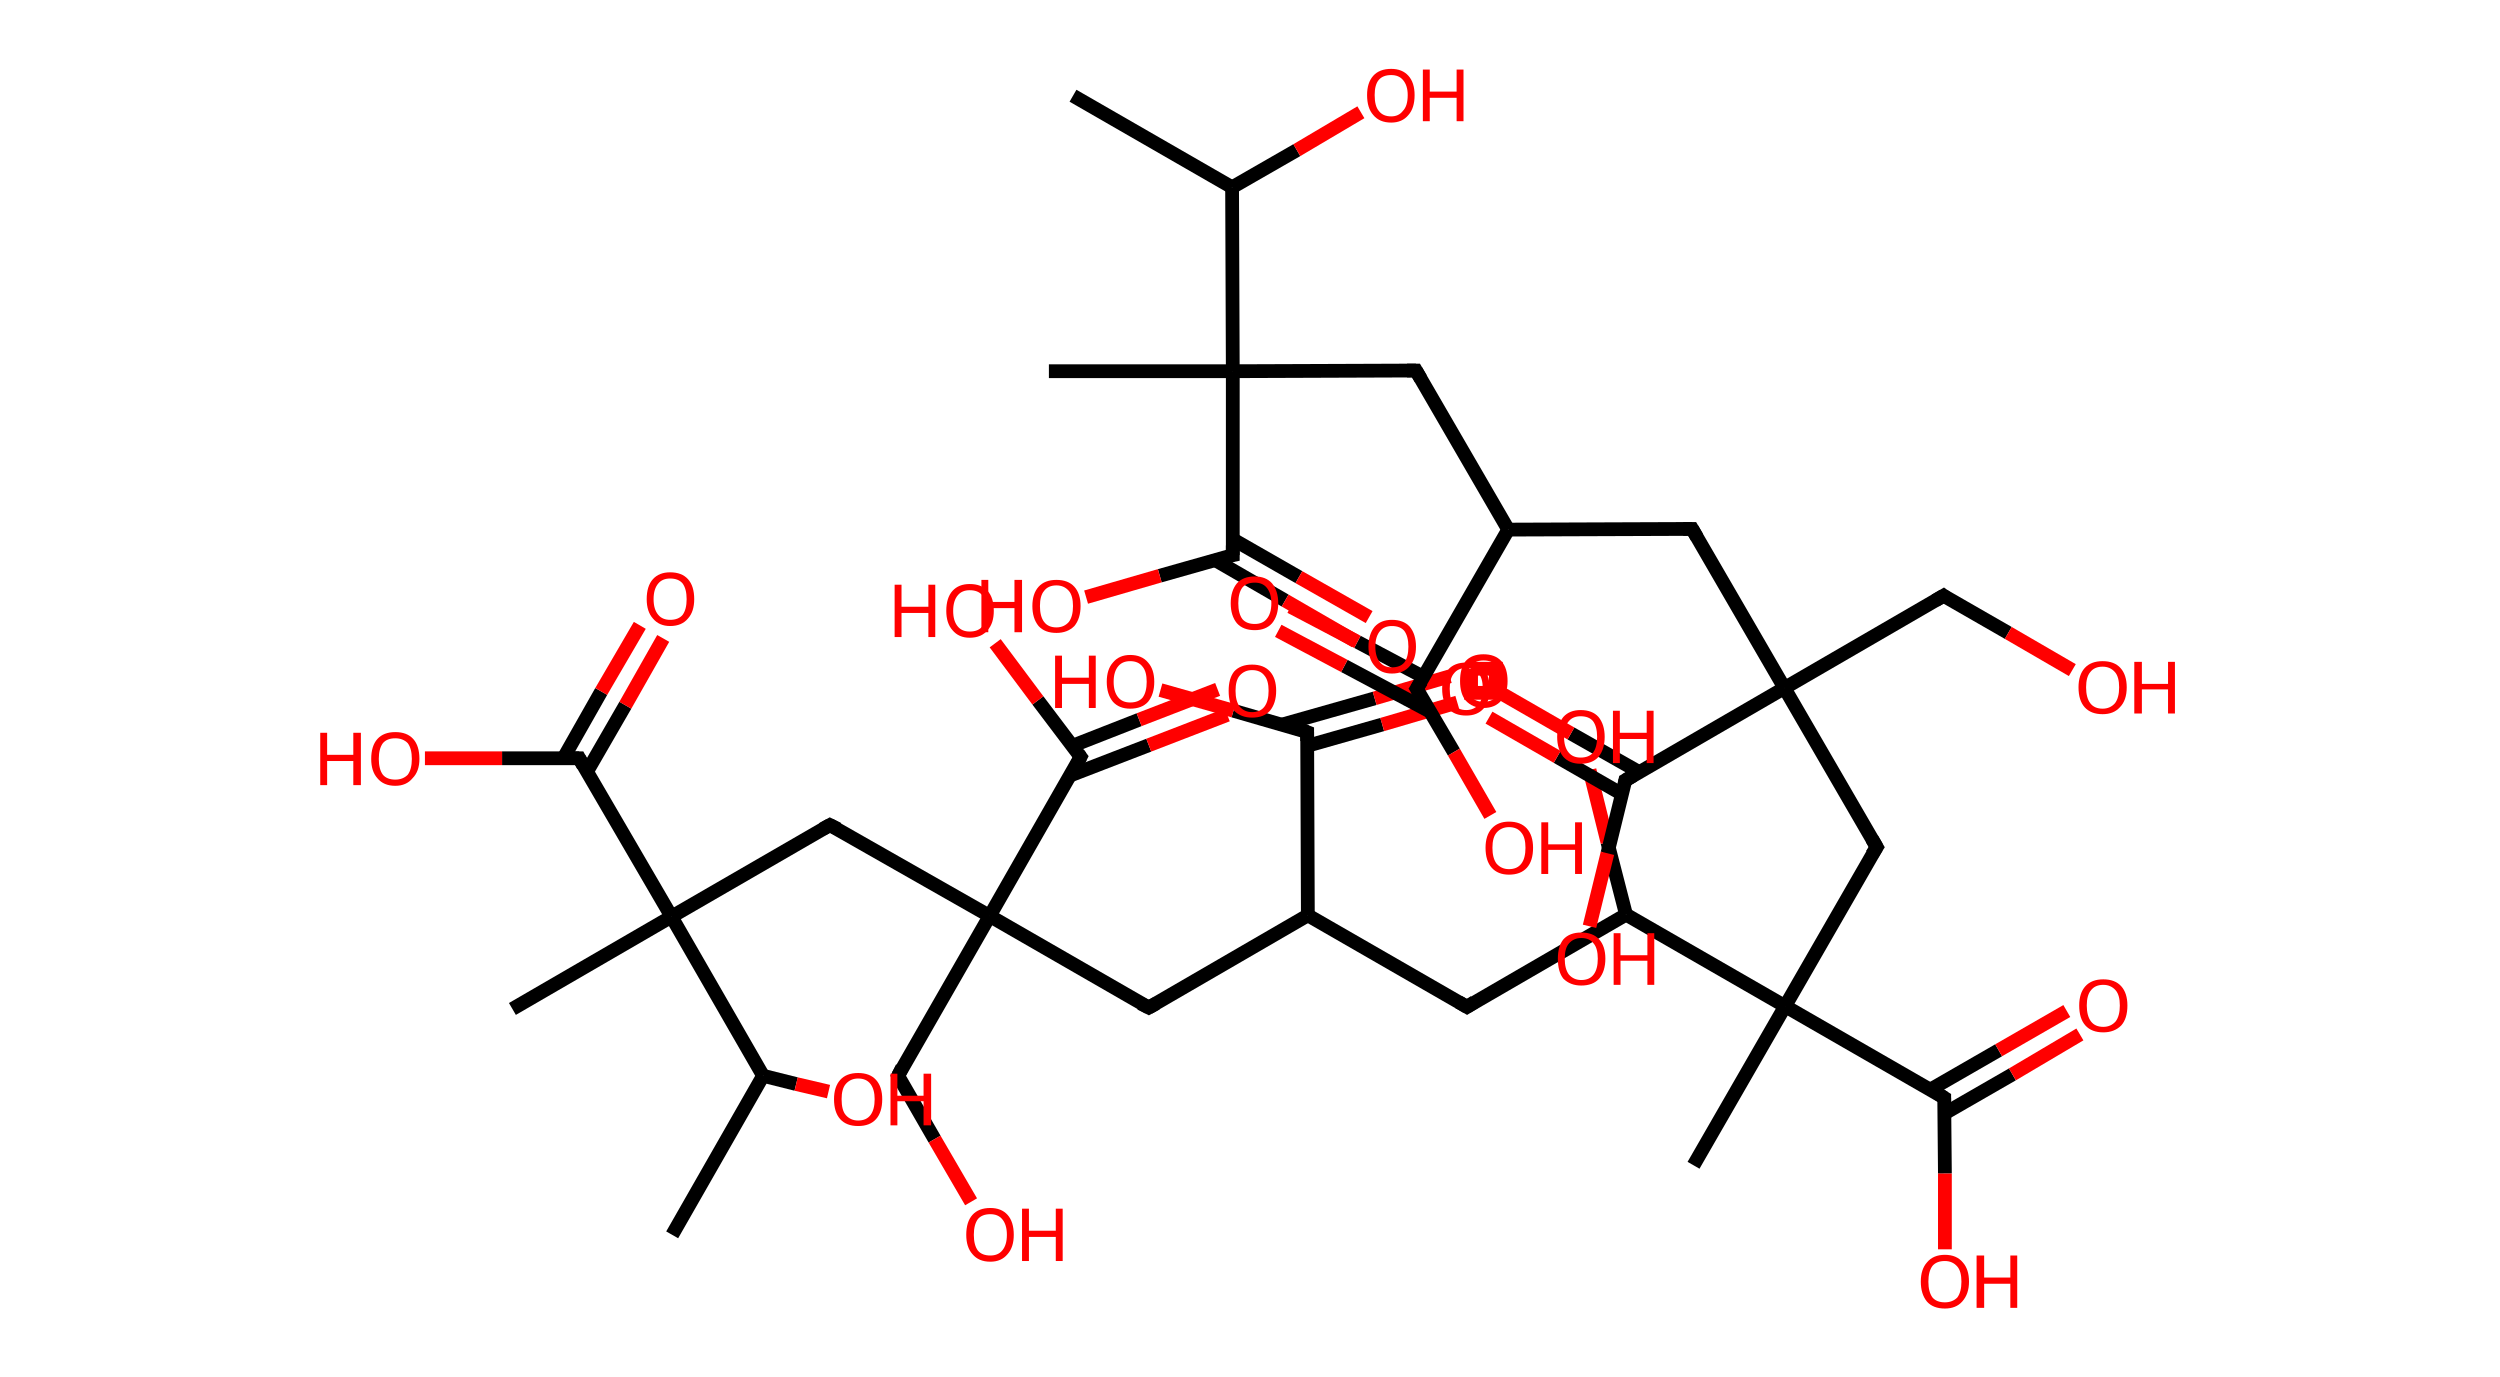<?xml version='1.0' encoding='ASCII' standalone='yes'?>
<svg xmlns="http://www.w3.org/2000/svg" xmlns:rdkit="http://www.rdkit.org/xml" xmlns:xlink="http://www.w3.org/1999/xlink" version="1.1" baseProfile="full" xml:space="preserve" width="363px" height="200px" viewBox="0 0 363 200">
<!-- END OF HEADER -->
<rect style="opacity:1.0;fill:#FFFFFF;stroke:none" width="363.0" height="200.0" x="0.0" y="0.0"> </rect>
<path class="bond-0 atom-0 atom-1" d="M 155.8,13.9 L 178.9,27.2" style="fill:none;fill-rule:evenodd;stroke:#000000;stroke-width:2.0px;stroke-linecap:butt;stroke-linejoin:miter;stroke-opacity:1"/>
<path class="bond-1 atom-1 atom-2" d="M 178.9,27.2 L 188.3,21.8" style="fill:none;fill-rule:evenodd;stroke:#000000;stroke-width:2.0px;stroke-linecap:butt;stroke-linejoin:miter;stroke-opacity:1"/>
<path class="bond-1 atom-1 atom-2" d="M 188.3,21.8 L 197.6,16.3" style="fill:none;fill-rule:evenodd;stroke:#FF0000;stroke-width:2.0px;stroke-linecap:butt;stroke-linejoin:miter;stroke-opacity:1"/>
<path class="bond-2 atom-1 atom-3" d="M 178.9,27.2 L 179.0,53.9" style="fill:none;fill-rule:evenodd;stroke:#000000;stroke-width:2.0px;stroke-linecap:butt;stroke-linejoin:miter;stroke-opacity:1"/>
<path class="bond-3 atom-3 atom-4" d="M 179.0,53.9 L 152.3,53.9" style="fill:none;fill-rule:evenodd;stroke:#000000;stroke-width:2.0px;stroke-linecap:butt;stroke-linejoin:miter;stroke-opacity:1"/>
<path class="bond-4 atom-3 atom-5" d="M 179.0,53.9 L 205.6,53.8" style="fill:none;fill-rule:evenodd;stroke:#000000;stroke-width:2.0px;stroke-linecap:butt;stroke-linejoin:miter;stroke-opacity:1"/>
<path class="bond-5 atom-5 atom-6" d="M 205.6,53.8 L 219.0,76.9" style="fill:none;fill-rule:evenodd;stroke:#000000;stroke-width:2.0px;stroke-linecap:butt;stroke-linejoin:miter;stroke-opacity:1"/>
<path class="bond-6 atom-6 atom-7" d="M 219.0,76.9 L 245.7,76.8" style="fill:none;fill-rule:evenodd;stroke:#000000;stroke-width:2.0px;stroke-linecap:butt;stroke-linejoin:miter;stroke-opacity:1"/>
<path class="bond-7 atom-7 atom-8" d="M 245.7,76.8 L 259.1,99.9" style="fill:none;fill-rule:evenodd;stroke:#000000;stroke-width:2.0px;stroke-linecap:butt;stroke-linejoin:miter;stroke-opacity:1"/>
<path class="bond-8 atom-8 atom-9" d="M 259.1,99.9 L 282.2,86.5" style="fill:none;fill-rule:evenodd;stroke:#000000;stroke-width:2.0px;stroke-linecap:butt;stroke-linejoin:miter;stroke-opacity:1"/>
<path class="bond-9 atom-9 atom-10" d="M 282.2,86.5 L 291.6,91.9" style="fill:none;fill-rule:evenodd;stroke:#000000;stroke-width:2.0px;stroke-linecap:butt;stroke-linejoin:miter;stroke-opacity:1"/>
<path class="bond-9 atom-9 atom-10" d="M 291.6,91.9 L 300.9,97.3" style="fill:none;fill-rule:evenodd;stroke:#FF0000;stroke-width:2.0px;stroke-linecap:butt;stroke-linejoin:miter;stroke-opacity:1"/>
<path class="bond-10 atom-8 atom-11" d="M 259.1,99.9 L 272.5,123.0" style="fill:none;fill-rule:evenodd;stroke:#000000;stroke-width:2.0px;stroke-linecap:butt;stroke-linejoin:miter;stroke-opacity:1"/>
<path class="bond-11 atom-11 atom-12" d="M 272.5,123.0 L 259.2,146.1" style="fill:none;fill-rule:evenodd;stroke:#000000;stroke-width:2.0px;stroke-linecap:butt;stroke-linejoin:miter;stroke-opacity:1"/>
<path class="bond-12 atom-12 atom-13" d="M 259.2,146.1 L 245.9,169.2" style="fill:none;fill-rule:evenodd;stroke:#000000;stroke-width:2.0px;stroke-linecap:butt;stroke-linejoin:miter;stroke-opacity:1"/>
<path class="bond-13 atom-12 atom-14" d="M 259.2,146.1 L 282.3,159.4" style="fill:none;fill-rule:evenodd;stroke:#000000;stroke-width:2.0px;stroke-linecap:butt;stroke-linejoin:miter;stroke-opacity:1"/>
<path class="bond-14 atom-14 atom-15" d="M 282.3,161.7 L 292.2,156.0" style="fill:none;fill-rule:evenodd;stroke:#000000;stroke-width:2.0px;stroke-linecap:butt;stroke-linejoin:miter;stroke-opacity:1"/>
<path class="bond-14 atom-14 atom-15" d="M 292.2,156.0 L 302.0,150.2" style="fill:none;fill-rule:evenodd;stroke:#FF0000;stroke-width:2.0px;stroke-linecap:butt;stroke-linejoin:miter;stroke-opacity:1"/>
<path class="bond-14 atom-14 atom-15" d="M 280.3,158.2 L 290.2,152.5" style="fill:none;fill-rule:evenodd;stroke:#000000;stroke-width:2.0px;stroke-linecap:butt;stroke-linejoin:miter;stroke-opacity:1"/>
<path class="bond-14 atom-14 atom-15" d="M 290.2,152.5 L 300.1,146.8" style="fill:none;fill-rule:evenodd;stroke:#FF0000;stroke-width:2.0px;stroke-linecap:butt;stroke-linejoin:miter;stroke-opacity:1"/>
<path class="bond-15 atom-14 atom-16" d="M 282.3,159.4 L 282.4,170.4" style="fill:none;fill-rule:evenodd;stroke:#000000;stroke-width:2.0px;stroke-linecap:butt;stroke-linejoin:miter;stroke-opacity:1"/>
<path class="bond-15 atom-14 atom-16" d="M 282.4,170.4 L 282.4,181.4" style="fill:none;fill-rule:evenodd;stroke:#FF0000;stroke-width:2.0px;stroke-linecap:butt;stroke-linejoin:miter;stroke-opacity:1"/>
<path class="bond-16 atom-12 atom-17" d="M 259.2,146.1 L 236.1,132.8" style="fill:none;fill-rule:evenodd;stroke:#000000;stroke-width:2.0px;stroke-linecap:butt;stroke-linejoin:miter;stroke-opacity:1"/>
<path class="bond-17 atom-17 atom-18" d="M 236.1,132.8 L 233.4,122.3" style="fill:none;fill-rule:evenodd;stroke:#000000;stroke-width:2.0px;stroke-linecap:butt;stroke-linejoin:miter;stroke-opacity:1"/>
<path class="bond-17 atom-17 atom-18" d="M 233.4,122.3 L 230.8,111.8" style="fill:none;fill-rule:evenodd;stroke:#FF0000;stroke-width:2.0px;stroke-linecap:butt;stroke-linejoin:miter;stroke-opacity:1"/>
<path class="bond-18 atom-17 atom-19" d="M 236.1,132.8 L 213.0,146.2" style="fill:none;fill-rule:evenodd;stroke:#000000;stroke-width:2.0px;stroke-linecap:butt;stroke-linejoin:miter;stroke-opacity:1"/>
<path class="bond-19 atom-19 atom-20" d="M 213.0,146.2 L 189.9,132.9" style="fill:none;fill-rule:evenodd;stroke:#000000;stroke-width:2.0px;stroke-linecap:butt;stroke-linejoin:miter;stroke-opacity:1"/>
<path class="bond-20 atom-20 atom-21" d="M 189.9,132.9 L 166.8,146.3" style="fill:none;fill-rule:evenodd;stroke:#000000;stroke-width:2.0px;stroke-linecap:butt;stroke-linejoin:miter;stroke-opacity:1"/>
<path class="bond-21 atom-21 atom-22" d="M 166.8,146.3 L 143.7,133.0" style="fill:none;fill-rule:evenodd;stroke:#000000;stroke-width:2.0px;stroke-linecap:butt;stroke-linejoin:miter;stroke-opacity:1"/>
<path class="bond-22 atom-22 atom-23" d="M 143.7,133.0 L 130.4,156.2" style="fill:none;fill-rule:evenodd;stroke:#000000;stroke-width:2.0px;stroke-linecap:butt;stroke-linejoin:miter;stroke-opacity:1"/>
<path class="bond-23 atom-23 atom-24" d="M 130.4,156.2 L 135.7,165.4" style="fill:none;fill-rule:evenodd;stroke:#000000;stroke-width:2.0px;stroke-linecap:butt;stroke-linejoin:miter;stroke-opacity:1"/>
<path class="bond-23 atom-23 atom-24" d="M 135.7,165.4 L 141.0,174.5" style="fill:none;fill-rule:evenodd;stroke:#FF0000;stroke-width:2.0px;stroke-linecap:butt;stroke-linejoin:miter;stroke-opacity:1"/>
<path class="bond-24 atom-22 atom-25" d="M 143.7,133.0 L 120.5,119.8" style="fill:none;fill-rule:evenodd;stroke:#000000;stroke-width:2.0px;stroke-linecap:butt;stroke-linejoin:miter;stroke-opacity:1"/>
<path class="bond-25 atom-25 atom-26" d="M 120.5,119.8 L 97.5,133.1" style="fill:none;fill-rule:evenodd;stroke:#000000;stroke-width:2.0px;stroke-linecap:butt;stroke-linejoin:miter;stroke-opacity:1"/>
<path class="bond-26 atom-26 atom-27" d="M 97.5,133.1 L 74.4,146.5" style="fill:none;fill-rule:evenodd;stroke:#000000;stroke-width:2.0px;stroke-linecap:butt;stroke-linejoin:miter;stroke-opacity:1"/>
<path class="bond-27 atom-26 atom-28" d="M 97.5,133.1 L 84.1,110.1" style="fill:none;fill-rule:evenodd;stroke:#000000;stroke-width:2.0px;stroke-linecap:butt;stroke-linejoin:miter;stroke-opacity:1"/>
<path class="bond-28 atom-28 atom-29" d="M 85.2,112.1 L 90.8,102.4" style="fill:none;fill-rule:evenodd;stroke:#000000;stroke-width:2.0px;stroke-linecap:butt;stroke-linejoin:miter;stroke-opacity:1"/>
<path class="bond-28 atom-28 atom-29" d="M 90.8,102.4 L 96.3,92.7" style="fill:none;fill-rule:evenodd;stroke:#FF0000;stroke-width:2.0px;stroke-linecap:butt;stroke-linejoin:miter;stroke-opacity:1"/>
<path class="bond-28 atom-28 atom-29" d="M 81.8,110.1 L 87.3,100.4" style="fill:none;fill-rule:evenodd;stroke:#000000;stroke-width:2.0px;stroke-linecap:butt;stroke-linejoin:miter;stroke-opacity:1"/>
<path class="bond-28 atom-28 atom-29" d="M 87.3,100.4 L 92.9,90.8" style="fill:none;fill-rule:evenodd;stroke:#FF0000;stroke-width:2.0px;stroke-linecap:butt;stroke-linejoin:miter;stroke-opacity:1"/>
<path class="bond-29 atom-28 atom-30" d="M 84.1,110.1 L 72.9,110.1" style="fill:none;fill-rule:evenodd;stroke:#000000;stroke-width:2.0px;stroke-linecap:butt;stroke-linejoin:miter;stroke-opacity:1"/>
<path class="bond-29 atom-28 atom-30" d="M 72.9,110.1 L 61.7,110.1" style="fill:none;fill-rule:evenodd;stroke:#FF0000;stroke-width:2.0px;stroke-linecap:butt;stroke-linejoin:miter;stroke-opacity:1"/>
<path class="bond-30 atom-26 atom-31" d="M 97.5,133.1 L 110.8,156.2" style="fill:none;fill-rule:evenodd;stroke:#000000;stroke-width:2.0px;stroke-linecap:butt;stroke-linejoin:miter;stroke-opacity:1"/>
<path class="bond-31 atom-31 atom-32" d="M 110.8,156.2 L 97.6,179.3" style="fill:none;fill-rule:evenodd;stroke:#000000;stroke-width:2.0px;stroke-linecap:butt;stroke-linejoin:miter;stroke-opacity:1"/>
<path class="bond-32 atom-31 atom-33" d="M 110.8,156.2 L 115.6,157.4" style="fill:none;fill-rule:evenodd;stroke:#000000;stroke-width:2.0px;stroke-linecap:butt;stroke-linejoin:miter;stroke-opacity:1"/>
<path class="bond-32 atom-31 atom-33" d="M 115.6,157.4 L 120.3,158.5" style="fill:none;fill-rule:evenodd;stroke:#FF0000;stroke-width:2.0px;stroke-linecap:butt;stroke-linejoin:miter;stroke-opacity:1"/>
<path class="bond-33 atom-22 atom-34" d="M 143.7,133.0 L 156.9,109.9" style="fill:none;fill-rule:evenodd;stroke:#000000;stroke-width:2.0px;stroke-linecap:butt;stroke-linejoin:miter;stroke-opacity:1"/>
<path class="bond-34 atom-34 atom-35" d="M 155.4,112.6 L 166.8,108.2" style="fill:none;fill-rule:evenodd;stroke:#000000;stroke-width:2.0px;stroke-linecap:butt;stroke-linejoin:miter;stroke-opacity:1"/>
<path class="bond-34 atom-34 atom-35" d="M 166.8,108.2 L 178.2,103.8" style="fill:none;fill-rule:evenodd;stroke:#FF0000;stroke-width:2.0px;stroke-linecap:butt;stroke-linejoin:miter;stroke-opacity:1"/>
<path class="bond-34 atom-34 atom-35" d="M 155.7,108.3 L 165.4,104.5" style="fill:none;fill-rule:evenodd;stroke:#000000;stroke-width:2.0px;stroke-linecap:butt;stroke-linejoin:miter;stroke-opacity:1"/>
<path class="bond-34 atom-34 atom-35" d="M 165.4,104.5 L 176.8,100.1" style="fill:none;fill-rule:evenodd;stroke:#FF0000;stroke-width:2.0px;stroke-linecap:butt;stroke-linejoin:miter;stroke-opacity:1"/>
<path class="bond-35 atom-34 atom-36" d="M 156.9,109.9 L 150.7,101.7" style="fill:none;fill-rule:evenodd;stroke:#000000;stroke-width:2.0px;stroke-linecap:butt;stroke-linejoin:miter;stroke-opacity:1"/>
<path class="bond-35 atom-34 atom-36" d="M 150.7,101.7 L 144.5,93.4" style="fill:none;fill-rule:evenodd;stroke:#FF0000;stroke-width:2.0px;stroke-linecap:butt;stroke-linejoin:miter;stroke-opacity:1"/>
<path class="bond-36 atom-20 atom-37" d="M 189.9,132.9 L 189.8,106.3" style="fill:none;fill-rule:evenodd;stroke:#000000;stroke-width:2.0px;stroke-linecap:butt;stroke-linejoin:miter;stroke-opacity:1"/>
<path class="bond-37 atom-37 atom-38" d="M 189.8,108.3 L 200.7,105.2" style="fill:none;fill-rule:evenodd;stroke:#000000;stroke-width:2.0px;stroke-linecap:butt;stroke-linejoin:miter;stroke-opacity:1"/>
<path class="bond-37 atom-37 atom-38" d="M 200.7,105.2 L 211.6,102.0" style="fill:none;fill-rule:evenodd;stroke:#FF0000;stroke-width:2.0px;stroke-linecap:butt;stroke-linejoin:miter;stroke-opacity:1"/>
<path class="bond-37 atom-37 atom-38" d="M 186.2,105.2 L 199.6,101.4" style="fill:none;fill-rule:evenodd;stroke:#000000;stroke-width:2.0px;stroke-linecap:butt;stroke-linejoin:miter;stroke-opacity:1"/>
<path class="bond-37 atom-37 atom-38" d="M 199.6,101.4 L 210.5,98.2" style="fill:none;fill-rule:evenodd;stroke:#FF0000;stroke-width:2.0px;stroke-linecap:butt;stroke-linejoin:miter;stroke-opacity:1"/>
<path class="bond-38 atom-37 atom-39" d="M 189.8,106.3 L 179.1,103.2" style="fill:none;fill-rule:evenodd;stroke:#000000;stroke-width:2.0px;stroke-linecap:butt;stroke-linejoin:miter;stroke-opacity:1"/>
<path class="bond-38 atom-37 atom-39" d="M 179.1,103.2 L 168.5,100.2" style="fill:none;fill-rule:evenodd;stroke:#FF0000;stroke-width:2.0px;stroke-linecap:butt;stroke-linejoin:miter;stroke-opacity:1"/>
<path class="bond-39 atom-8 atom-40" d="M 259.1,99.9 L 236.0,113.3" style="fill:none;fill-rule:evenodd;stroke:#000000;stroke-width:2.0px;stroke-linecap:butt;stroke-linejoin:miter;stroke-opacity:1"/>
<path class="bond-40 atom-40 atom-41" d="M 238.0,112.1 L 228.1,106.5" style="fill:none;fill-rule:evenodd;stroke:#000000;stroke-width:2.0px;stroke-linecap:butt;stroke-linejoin:miter;stroke-opacity:1"/>
<path class="bond-40 atom-40 atom-41" d="M 228.1,106.5 L 218.2,100.8" style="fill:none;fill-rule:evenodd;stroke:#FF0000;stroke-width:2.0px;stroke-linecap:butt;stroke-linejoin:miter;stroke-opacity:1"/>
<path class="bond-40 atom-40 atom-41" d="M 235.5,115.3 L 226.1,109.9" style="fill:none;fill-rule:evenodd;stroke:#000000;stroke-width:2.0px;stroke-linecap:butt;stroke-linejoin:miter;stroke-opacity:1"/>
<path class="bond-40 atom-40 atom-41" d="M 226.1,109.9 L 216.2,104.2" style="fill:none;fill-rule:evenodd;stroke:#FF0000;stroke-width:2.0px;stroke-linecap:butt;stroke-linejoin:miter;stroke-opacity:1"/>
<path class="bond-41 atom-40 atom-42" d="M 236.0,113.3 L 233.4,123.9" style="fill:none;fill-rule:evenodd;stroke:#000000;stroke-width:2.0px;stroke-linecap:butt;stroke-linejoin:miter;stroke-opacity:1"/>
<path class="bond-41 atom-40 atom-42" d="M 233.4,123.9 L 230.8,134.5" style="fill:none;fill-rule:evenodd;stroke:#FF0000;stroke-width:2.0px;stroke-linecap:butt;stroke-linejoin:miter;stroke-opacity:1"/>
<path class="bond-42 atom-6 atom-43" d="M 219.0,76.9 L 205.7,100.0" style="fill:none;fill-rule:evenodd;stroke:#000000;stroke-width:2.0px;stroke-linecap:butt;stroke-linejoin:miter;stroke-opacity:1"/>
<path class="bond-43 atom-43 atom-44" d="M 206.7,98.3 L 197.1,93.2" style="fill:none;fill-rule:evenodd;stroke:#000000;stroke-width:2.0px;stroke-linecap:butt;stroke-linejoin:miter;stroke-opacity:1"/>
<path class="bond-43 atom-43 atom-44" d="M 197.1,93.2 L 187.4,88.1" style="fill:none;fill-rule:evenodd;stroke:#FF0000;stroke-width:2.0px;stroke-linecap:butt;stroke-linejoin:miter;stroke-opacity:1"/>
<path class="bond-43 atom-43 atom-44" d="M 207.6,103.3 L 195.2,96.7" style="fill:none;fill-rule:evenodd;stroke:#000000;stroke-width:2.0px;stroke-linecap:butt;stroke-linejoin:miter;stroke-opacity:1"/>
<path class="bond-43 atom-43 atom-44" d="M 195.2,96.7 L 185.6,91.6" style="fill:none;fill-rule:evenodd;stroke:#FF0000;stroke-width:2.0px;stroke-linecap:butt;stroke-linejoin:miter;stroke-opacity:1"/>
<path class="bond-44 atom-43 atom-45" d="M 205.7,100.0 L 211.1,109.2" style="fill:none;fill-rule:evenodd;stroke:#000000;stroke-width:2.0px;stroke-linecap:butt;stroke-linejoin:miter;stroke-opacity:1"/>
<path class="bond-44 atom-43 atom-45" d="M 211.1,109.2 L 216.4,118.4" style="fill:none;fill-rule:evenodd;stroke:#FF0000;stroke-width:2.0px;stroke-linecap:butt;stroke-linejoin:miter;stroke-opacity:1"/>
<path class="bond-45 atom-3 atom-46" d="M 179.0,53.9 L 179.0,80.6" style="fill:none;fill-rule:evenodd;stroke:#000000;stroke-width:2.0px;stroke-linecap:butt;stroke-linejoin:miter;stroke-opacity:1"/>
<path class="bond-46 atom-46 atom-47" d="M 176.4,81.3 L 186.6,87.2" style="fill:none;fill-rule:evenodd;stroke:#000000;stroke-width:2.0px;stroke-linecap:butt;stroke-linejoin:miter;stroke-opacity:1"/>
<path class="bond-46 atom-46 atom-47" d="M 186.6,87.2 L 196.8,93.1" style="fill:none;fill-rule:evenodd;stroke:#FF0000;stroke-width:2.0px;stroke-linecap:butt;stroke-linejoin:miter;stroke-opacity:1"/>
<path class="bond-46 atom-46 atom-47" d="M 179.0,78.3 L 188.6,83.8" style="fill:none;fill-rule:evenodd;stroke:#000000;stroke-width:2.0px;stroke-linecap:butt;stroke-linejoin:miter;stroke-opacity:1"/>
<path class="bond-46 atom-46 atom-47" d="M 188.6,83.8 L 198.8,89.6" style="fill:none;fill-rule:evenodd;stroke:#FF0000;stroke-width:2.0px;stroke-linecap:butt;stroke-linejoin:miter;stroke-opacity:1"/>
<path class="bond-47 atom-46 atom-48" d="M 179.0,80.6 L 168.4,83.6" style="fill:none;fill-rule:evenodd;stroke:#000000;stroke-width:2.0px;stroke-linecap:butt;stroke-linejoin:miter;stroke-opacity:1"/>
<path class="bond-47 atom-46 atom-48" d="M 168.4,83.6 L 157.7,86.7" style="fill:none;fill-rule:evenodd;stroke:#FF0000;stroke-width:2.0px;stroke-linecap:butt;stroke-linejoin:miter;stroke-opacity:1"/>
<path d="M 204.3,53.8 L 205.6,53.8 L 206.3,55.0" style="fill:none;stroke:#000000;stroke-width:2.0px;stroke-linecap:butt;stroke-linejoin:miter;stroke-opacity:1;"/>
<path d="M 244.4,76.8 L 245.7,76.8 L 246.4,78.0" style="fill:none;stroke:#000000;stroke-width:2.0px;stroke-linecap:butt;stroke-linejoin:miter;stroke-opacity:1;"/>
<path d="M 281.0,87.2 L 282.2,86.5 L 282.6,86.8" style="fill:none;stroke:#000000;stroke-width:2.0px;stroke-linecap:butt;stroke-linejoin:miter;stroke-opacity:1;"/>
<path d="M 271.8,121.8 L 272.5,123.0 L 271.8,124.1" style="fill:none;stroke:#000000;stroke-width:2.0px;stroke-linecap:butt;stroke-linejoin:miter;stroke-opacity:1;"/>
<path d="M 281.2,158.7 L 282.3,159.4 L 282.3,159.9" style="fill:none;stroke:#000000;stroke-width:2.0px;stroke-linecap:butt;stroke-linejoin:miter;stroke-opacity:1;"/>
<path d="M 214.1,145.5 L 213.0,146.2 L 211.8,145.5" style="fill:none;stroke:#000000;stroke-width:2.0px;stroke-linecap:butt;stroke-linejoin:miter;stroke-opacity:1;"/>
<path d="M 167.9,145.7 L 166.8,146.3 L 165.6,145.7" style="fill:none;stroke:#000000;stroke-width:2.0px;stroke-linecap:butt;stroke-linejoin:miter;stroke-opacity:1;"/>
<path d="M 131.0,155.0 L 130.4,156.2 L 130.6,156.6" style="fill:none;stroke:#000000;stroke-width:2.0px;stroke-linecap:butt;stroke-linejoin:miter;stroke-opacity:1;"/>
<path d="M 121.7,120.4 L 120.5,119.8 L 119.4,120.4" style="fill:none;stroke:#000000;stroke-width:2.0px;stroke-linecap:butt;stroke-linejoin:miter;stroke-opacity:1;"/>
<path d="M 84.7,111.2 L 84.1,110.1 L 83.5,110.1" style="fill:none;stroke:#000000;stroke-width:2.0px;stroke-linecap:butt;stroke-linejoin:miter;stroke-opacity:1;"/>
<path d="M 156.3,111.1 L 156.9,109.9 L 156.6,109.5" style="fill:none;stroke:#000000;stroke-width:2.0px;stroke-linecap:butt;stroke-linejoin:miter;stroke-opacity:1;"/>
<path d="M 189.8,107.6 L 189.8,106.3 L 189.3,106.1" style="fill:none;stroke:#000000;stroke-width:2.0px;stroke-linecap:butt;stroke-linejoin:miter;stroke-opacity:1;"/>
<path d="M 237.2,112.6 L 236.0,113.3 L 235.9,113.8" style="fill:none;stroke:#000000;stroke-width:2.0px;stroke-linecap:butt;stroke-linejoin:miter;stroke-opacity:1;"/>
<path d="M 206.4,98.9 L 205.7,100.0 L 206.0,100.5" style="fill:none;stroke:#000000;stroke-width:2.0px;stroke-linecap:butt;stroke-linejoin:miter;stroke-opacity:1;"/>
<path d="M 179.0,79.2 L 179.0,80.6 L 178.5,80.7" style="fill:none;stroke:#000000;stroke-width:2.0px;stroke-linecap:butt;stroke-linejoin:miter;stroke-opacity:1;"/>
<path class="atom-2" d="M 198.5 13.8 Q 198.5 12.0, 199.4 11.0 Q 200.3 10.0, 202.0 10.0 Q 203.6 10.0, 204.5 11.0 Q 205.4 12.0, 205.4 13.8 Q 205.4 15.7, 204.5 16.7 Q 203.6 17.8, 202.0 17.8 Q 200.3 17.8, 199.4 16.7 Q 198.5 15.7, 198.5 13.8 M 202.0 16.9 Q 203.1 16.9, 203.7 16.1 Q 204.4 15.4, 204.4 13.8 Q 204.4 12.4, 203.7 11.6 Q 203.1 10.9, 202.0 10.9 Q 200.8 10.9, 200.2 11.6 Q 199.6 12.3, 199.6 13.8 Q 199.6 15.4, 200.2 16.1 Q 200.8 16.9, 202.0 16.9 " fill="#FF0000"/>
<path class="atom-2" d="M 206.6 10.1 L 207.6 10.1 L 207.6 13.3 L 211.5 13.3 L 211.5 10.1 L 212.5 10.1 L 212.5 17.6 L 211.5 17.6 L 211.5 14.2 L 207.6 14.2 L 207.6 17.6 L 206.6 17.6 L 206.6 10.1 " fill="#FF0000"/>
<path class="atom-10" d="M 301.8 99.8 Q 301.8 98.0, 302.7 97.0 Q 303.6 96.0, 305.3 96.0 Q 307.0 96.0, 307.9 97.0 Q 308.8 98.0, 308.8 99.8 Q 308.8 101.7, 307.8 102.7 Q 306.9 103.7, 305.3 103.7 Q 303.6 103.7, 302.7 102.7 Q 301.8 101.7, 301.8 99.8 M 305.3 102.9 Q 306.4 102.9, 307.1 102.1 Q 307.7 101.3, 307.7 99.8 Q 307.7 98.3, 307.1 97.6 Q 306.4 96.8, 305.3 96.8 Q 304.1 96.8, 303.5 97.6 Q 302.9 98.3, 302.9 99.8 Q 302.9 101.3, 303.5 102.1 Q 304.1 102.9, 305.3 102.9 " fill="#FF0000"/>
<path class="atom-10" d="M 309.9 96.1 L 311.0 96.1 L 311.0 99.3 L 314.8 99.3 L 314.8 96.1 L 315.8 96.1 L 315.8 103.6 L 314.8 103.6 L 314.8 100.1 L 311.0 100.1 L 311.0 103.6 L 309.9 103.6 L 309.9 96.1 " fill="#FF0000"/>
<path class="atom-15" d="M 301.9 146.0 Q 301.9 144.2, 302.8 143.2 Q 303.7 142.2, 305.4 142.2 Q 307.1 142.2, 308.0 143.2 Q 308.9 144.2, 308.9 146.0 Q 308.9 147.9, 308.0 148.9 Q 307.0 149.9, 305.4 149.9 Q 303.7 149.9, 302.8 148.9 Q 301.9 147.9, 301.9 146.0 M 305.4 149.1 Q 306.5 149.1, 307.2 148.3 Q 307.8 147.5, 307.8 146.0 Q 307.8 144.5, 307.2 143.8 Q 306.5 143.0, 305.4 143.0 Q 304.2 143.0, 303.6 143.8 Q 303.0 144.5, 303.0 146.0 Q 303.0 147.5, 303.6 148.3 Q 304.2 149.1, 305.4 149.1 " fill="#FF0000"/>
<path class="atom-16" d="M 278.9 186.1 Q 278.9 184.3, 279.8 183.3 Q 280.7 182.2, 282.4 182.2 Q 284.1 182.2, 285.0 183.3 Q 285.9 184.3, 285.9 186.1 Q 285.9 187.9, 284.9 189.0 Q 284.0 190.0, 282.4 190.0 Q 280.7 190.0, 279.8 189.0 Q 278.9 187.9, 278.9 186.1 M 282.4 189.1 Q 283.5 189.1, 284.2 188.4 Q 284.8 187.6, 284.8 186.1 Q 284.8 184.6, 284.2 183.9 Q 283.5 183.1, 282.4 183.1 Q 281.2 183.1, 280.6 183.8 Q 280.0 184.6, 280.0 186.1 Q 280.0 187.6, 280.6 188.4 Q 281.2 189.1, 282.4 189.1 " fill="#FF0000"/>
<path class="atom-16" d="M 287.0 182.3 L 288.1 182.3 L 288.1 185.5 L 291.9 185.5 L 291.9 182.3 L 292.9 182.3 L 292.9 189.9 L 291.9 189.9 L 291.9 186.4 L 288.1 186.4 L 288.1 189.9 L 287.0 189.9 L 287.0 182.3 " fill="#FF0000"/>
<path class="atom-18" d="M 226.1 107.0 Q 226.1 105.2, 227.0 104.1 Q 227.9 103.1, 229.5 103.1 Q 231.2 103.1, 232.1 104.1 Q 233.0 105.2, 233.0 107.0 Q 233.0 108.8, 232.1 109.9 Q 231.2 110.9, 229.5 110.9 Q 227.9 110.9, 227.0 109.9 Q 226.1 108.8, 226.1 107.0 M 229.5 110.0 Q 230.7 110.0, 231.3 109.3 Q 231.9 108.5, 231.9 107.0 Q 231.9 105.5, 231.3 104.7 Q 230.7 104.0, 229.5 104.0 Q 228.4 104.0, 227.8 104.7 Q 227.1 105.5, 227.1 107.0 Q 227.1 108.5, 227.8 109.3 Q 228.4 110.0, 229.5 110.0 " fill="#FF0000"/>
<path class="atom-18" d="M 234.2 103.2 L 235.2 103.2 L 235.2 106.4 L 239.1 106.4 L 239.1 103.2 L 240.1 103.2 L 240.1 110.8 L 239.1 110.8 L 239.1 107.3 L 235.2 107.3 L 235.2 110.8 L 234.2 110.8 L 234.2 103.2 " fill="#FF0000"/>
<path class="atom-24" d="M 140.3 179.3 Q 140.3 177.4, 141.2 176.4 Q 142.1 175.4, 143.8 175.4 Q 145.4 175.4, 146.3 176.4 Q 147.2 177.4, 147.2 179.3 Q 147.2 181.1, 146.3 182.1 Q 145.4 183.2, 143.8 183.2 Q 142.1 183.2, 141.2 182.1 Q 140.3 181.1, 140.3 179.3 M 143.8 182.3 Q 144.9 182.3, 145.5 181.6 Q 146.2 180.8, 146.2 179.3 Q 146.2 177.8, 145.5 177.0 Q 144.9 176.3, 143.8 176.3 Q 142.6 176.3, 142.0 177.0 Q 141.4 177.8, 141.4 179.3 Q 141.4 180.8, 142.0 181.6 Q 142.6 182.3, 143.8 182.3 " fill="#FF0000"/>
<path class="atom-24" d="M 148.4 175.5 L 149.4 175.5 L 149.4 178.7 L 153.3 178.7 L 153.3 175.5 L 154.3 175.5 L 154.3 183.1 L 153.3 183.1 L 153.3 179.6 L 149.4 179.6 L 149.4 183.1 L 148.4 183.1 L 148.4 175.5 " fill="#FF0000"/>
<path class="atom-29" d="M 93.9 87.0 Q 93.9 85.1, 94.8 84.1 Q 95.7 83.1, 97.3 83.1 Q 99.0 83.1, 99.9 84.1 Q 100.8 85.1, 100.8 87.0 Q 100.8 88.8, 99.9 89.8 Q 99.0 90.9, 97.3 90.9 Q 95.7 90.9, 94.8 89.8 Q 93.9 88.8, 93.9 87.0 M 97.3 90.0 Q 98.5 90.0, 99.1 89.3 Q 99.7 88.5, 99.7 87.0 Q 99.7 85.5, 99.1 84.7 Q 98.5 84.0, 97.3 84.0 Q 96.2 84.0, 95.6 84.7 Q 94.9 85.5, 94.9 87.0 Q 94.9 88.5, 95.6 89.3 Q 96.2 90.0, 97.3 90.0 " fill="#FF0000"/>
<path class="atom-30" d="M 46.5 106.4 L 47.5 106.4 L 47.5 109.6 L 51.3 109.6 L 51.3 106.4 L 52.4 106.4 L 52.4 114.0 L 51.3 114.0 L 51.3 110.5 L 47.5 110.5 L 47.5 114.0 L 46.5 114.0 L 46.5 106.4 " fill="#FF0000"/>
<path class="atom-30" d="M 53.9 110.2 Q 53.9 108.3, 54.8 107.3 Q 55.7 106.3, 57.4 106.3 Q 59.1 106.3, 60.0 107.3 Q 60.9 108.3, 60.9 110.2 Q 60.9 112.0, 59.9 113.0 Q 59.0 114.1, 57.4 114.1 Q 55.7 114.1, 54.8 113.0 Q 53.9 112.0, 53.9 110.2 M 57.4 113.2 Q 58.5 113.2, 59.2 112.5 Q 59.8 111.7, 59.8 110.2 Q 59.8 108.7, 59.2 107.9 Q 58.5 107.2, 57.4 107.2 Q 56.2 107.2, 55.6 107.9 Q 55.0 108.7, 55.0 110.2 Q 55.0 111.7, 55.6 112.5 Q 56.2 113.2, 57.4 113.2 " fill="#FF0000"/>
<path class="atom-33" d="M 121.1 159.6 Q 121.1 157.8, 122.0 156.8 Q 122.9 155.8, 124.6 155.8 Q 126.3 155.8, 127.2 156.8 Q 128.1 157.8, 128.1 159.6 Q 128.1 161.5, 127.2 162.5 Q 126.3 163.5, 124.6 163.5 Q 122.9 163.5, 122.0 162.5 Q 121.1 161.5, 121.1 159.6 M 124.6 162.7 Q 125.8 162.7, 126.4 161.9 Q 127.0 161.1, 127.0 159.6 Q 127.0 158.2, 126.4 157.4 Q 125.8 156.6, 124.6 156.6 Q 123.5 156.6, 122.8 157.4 Q 122.2 158.1, 122.2 159.6 Q 122.2 161.2, 122.8 161.9 Q 123.5 162.7, 124.6 162.7 " fill="#FF0000"/>
<path class="atom-33" d="M 129.3 155.9 L 130.3 155.9 L 130.3 159.1 L 134.1 159.1 L 134.1 155.9 L 135.2 155.9 L 135.2 163.4 L 134.1 163.4 L 134.1 159.9 L 130.3 159.9 L 130.3 163.4 L 129.3 163.4 L 129.3 155.9 " fill="#FF0000"/>
<path class="atom-35" d="M 178.4 100.3 Q 178.4 98.5, 179.2 97.5 Q 180.1 96.5, 181.8 96.5 Q 183.5 96.5, 184.4 97.5 Q 185.3 98.5, 185.3 100.3 Q 185.3 102.1, 184.4 103.2 Q 183.5 104.2, 181.8 104.2 Q 180.2 104.2, 179.2 103.2 Q 178.4 102.2, 178.4 100.3 M 181.8 103.4 Q 183.0 103.4, 183.6 102.6 Q 184.2 101.8, 184.2 100.3 Q 184.2 98.8, 183.6 98.1 Q 183.0 97.3, 181.8 97.3 Q 180.7 97.3, 180.0 98.1 Q 179.4 98.8, 179.4 100.3 Q 179.4 101.8, 180.0 102.6 Q 180.7 103.4, 181.8 103.4 " fill="#FF0000"/>
<path class="atom-36" d="M 129.9 84.9 L 130.9 84.9 L 130.9 88.1 L 134.8 88.1 L 134.8 84.9 L 135.8 84.9 L 135.8 92.5 L 134.8 92.5 L 134.8 89.0 L 130.9 89.0 L 130.9 92.5 L 129.9 92.5 L 129.9 84.9 " fill="#FF0000"/>
<path class="atom-36" d="M 137.4 88.7 Q 137.4 86.8, 138.3 85.8 Q 139.2 84.8, 140.8 84.8 Q 142.5 84.8, 143.4 85.8 Q 144.3 86.8, 144.3 88.7 Q 144.3 90.5, 143.4 91.5 Q 142.5 92.6, 140.8 92.6 Q 139.2 92.6, 138.3 91.5 Q 137.4 90.5, 137.4 88.7 M 140.8 91.7 Q 142.0 91.7, 142.6 91.0 Q 143.2 90.2, 143.2 88.7 Q 143.2 87.2, 142.6 86.4 Q 142.0 85.7, 140.8 85.7 Q 139.7 85.7, 139.1 86.4 Q 138.4 87.2, 138.4 88.7 Q 138.4 90.2, 139.1 91.0 Q 139.7 91.7, 140.8 91.7 " fill="#FF0000"/>
<path class="atom-38" d="M 212.0 98.9 Q 212.0 97.0, 212.8 96.0 Q 213.7 95.0, 215.4 95.0 Q 217.1 95.0, 218.0 96.0 Q 218.9 97.0, 218.9 98.9 Q 218.9 100.7, 218.0 101.7 Q 217.1 102.8, 215.4 102.8 Q 213.8 102.8, 212.8 101.7 Q 212.0 100.7, 212.0 98.9 M 215.4 101.9 Q 216.6 101.9, 217.2 101.2 Q 217.8 100.4, 217.8 98.9 Q 217.8 97.4, 217.2 96.6 Q 216.6 95.9, 215.4 95.9 Q 214.3 95.9, 213.6 96.6 Q 213.0 97.4, 213.0 98.9 Q 213.0 100.4, 213.6 101.2 Q 214.3 101.9, 215.4 101.9 " fill="#FF0000"/>
<path class="atom-39" d="M 153.2 95.2 L 154.2 95.2 L 154.2 98.4 L 158.1 98.4 L 158.1 95.2 L 159.1 95.2 L 159.1 102.8 L 158.1 102.8 L 158.1 99.3 L 154.2 99.3 L 154.2 102.8 L 153.2 102.8 L 153.2 95.2 " fill="#FF0000"/>
<path class="atom-39" d="M 160.7 99.0 Q 160.7 97.2, 161.6 96.2 Q 162.5 95.1, 164.1 95.1 Q 165.8 95.1, 166.7 96.2 Q 167.6 97.2, 167.6 99.0 Q 167.6 100.8, 166.7 101.9 Q 165.8 102.9, 164.1 102.9 Q 162.5 102.9, 161.6 101.9 Q 160.7 100.8, 160.7 99.0 M 164.1 102.0 Q 165.3 102.0, 165.9 101.3 Q 166.5 100.5, 166.5 99.0 Q 166.5 97.5, 165.9 96.8 Q 165.3 96.0, 164.1 96.0 Q 163.0 96.0, 162.4 96.7 Q 161.7 97.5, 161.7 99.0 Q 161.7 100.5, 162.4 101.3 Q 163.0 102.0, 164.1 102.0 " fill="#FF0000"/>
<path class="atom-41" d="M 209.4 100.0 Q 209.4 98.2, 210.3 97.2 Q 211.2 96.2, 212.9 96.2 Q 214.6 96.2, 215.5 97.2 Q 216.3 98.2, 216.3 100.0 Q 216.3 101.9, 215.4 102.9 Q 214.5 103.9, 212.9 103.9 Q 211.2 103.9, 210.3 102.9 Q 209.4 101.9, 209.4 100.0 M 212.9 103.1 Q 214.0 103.1, 214.7 102.3 Q 215.3 101.5, 215.3 100.0 Q 215.3 98.5, 214.7 97.8 Q 214.0 97.0, 212.9 97.0 Q 211.7 97.0, 211.1 97.8 Q 210.5 98.5, 210.5 100.0 Q 210.5 101.6, 211.1 102.3 Q 211.7 103.1, 212.9 103.1 " fill="#FF0000"/>
<path class="atom-42" d="M 226.2 139.2 Q 226.2 137.4, 227.0 136.4 Q 227.9 135.4, 229.6 135.4 Q 231.3 135.4, 232.2 136.4 Q 233.1 137.4, 233.1 139.2 Q 233.1 141.0, 232.2 142.1 Q 231.3 143.1, 229.6 143.1 Q 228.0 143.1, 227.0 142.1 Q 226.2 141.1, 226.2 139.2 M 229.6 142.3 Q 230.8 142.3, 231.4 141.5 Q 232.0 140.7, 232.0 139.2 Q 232.0 137.7, 231.4 137.0 Q 230.8 136.2, 229.6 136.2 Q 228.5 136.2, 227.8 137.0 Q 227.2 137.7, 227.2 139.2 Q 227.2 140.7, 227.8 141.5 Q 228.5 142.3, 229.6 142.3 " fill="#FF0000"/>
<path class="atom-42" d="M 234.3 135.5 L 235.3 135.5 L 235.3 138.7 L 239.2 138.7 L 239.2 135.5 L 240.2 135.5 L 240.2 143.0 L 239.2 143.0 L 239.2 139.5 L 235.3 139.5 L 235.3 143.0 L 234.3 143.0 L 234.3 135.5 " fill="#FF0000"/>
<path class="atom-44" d="M 178.7 87.6 Q 178.7 85.8, 179.6 84.7 Q 180.5 83.7, 182.2 83.7 Q 183.8 83.7, 184.7 84.7 Q 185.6 85.8, 185.6 87.6 Q 185.6 89.4, 184.7 90.5 Q 183.8 91.5, 182.2 91.5 Q 180.5 91.5, 179.6 90.5 Q 178.7 89.4, 178.7 87.6 M 182.2 90.6 Q 183.3 90.6, 183.9 89.9 Q 184.6 89.1, 184.6 87.6 Q 184.6 86.1, 183.9 85.3 Q 183.3 84.6, 182.2 84.6 Q 181.0 84.6, 180.4 85.3 Q 179.8 86.1, 179.8 87.6 Q 179.8 89.1, 180.4 89.9 Q 181.0 90.6, 182.2 90.6 " fill="#FF0000"/>
<path class="atom-45" d="M 215.7 123.1 Q 215.7 121.3, 216.6 120.3 Q 217.5 119.3, 219.1 119.3 Q 220.8 119.3, 221.7 120.3 Q 222.6 121.3, 222.6 123.1 Q 222.6 125.0, 221.7 126.0 Q 220.8 127.0, 219.1 127.0 Q 217.5 127.0, 216.6 126.0 Q 215.7 125.0, 215.7 123.1 M 219.1 126.2 Q 220.3 126.2, 220.9 125.4 Q 221.5 124.6, 221.5 123.1 Q 221.5 121.6, 220.9 120.9 Q 220.3 120.1, 219.1 120.1 Q 218.0 120.1, 217.3 120.9 Q 216.7 121.6, 216.7 123.1 Q 216.7 124.6, 217.3 125.4 Q 218.0 126.2, 219.1 126.2 " fill="#FF0000"/>
<path class="atom-45" d="M 223.8 119.4 L 224.8 119.4 L 224.8 122.6 L 228.7 122.6 L 228.7 119.4 L 229.7 119.4 L 229.7 126.9 L 228.7 126.9 L 228.7 123.4 L 224.8 123.4 L 224.8 126.9 L 223.8 126.9 L 223.8 119.4 " fill="#FF0000"/>
<path class="atom-47" d="M 198.7 93.9 Q 198.7 92.1, 199.6 91.0 Q 200.5 90.0, 202.1 90.0 Q 203.8 90.0, 204.7 91.0 Q 205.6 92.1, 205.6 93.9 Q 205.6 95.7, 204.7 96.7 Q 203.8 97.8, 202.1 97.8 Q 200.5 97.8, 199.6 96.7 Q 198.7 95.7, 198.7 93.9 M 202.1 96.9 Q 203.3 96.9, 203.9 96.2 Q 204.5 95.4, 204.5 93.9 Q 204.5 92.4, 203.9 91.6 Q 203.3 90.9, 202.1 90.9 Q 201.0 90.9, 200.4 91.6 Q 199.7 92.4, 199.7 93.9 Q 199.7 95.4, 200.4 96.2 Q 201.0 96.9, 202.1 96.9 " fill="#FF0000"/>
<path class="atom-48" d="M 142.5 84.2 L 143.5 84.2 L 143.5 87.4 L 147.3 87.4 L 147.3 84.2 L 148.4 84.2 L 148.4 91.8 L 147.3 91.8 L 147.3 88.3 L 143.5 88.3 L 143.5 91.8 L 142.5 91.8 L 142.5 84.2 " fill="#FF0000"/>
<path class="atom-48" d="M 149.9 88.0 Q 149.9 86.2, 150.8 85.2 Q 151.7 84.2, 153.4 84.2 Q 155.1 84.2, 156.0 85.2 Q 156.9 86.2, 156.9 88.0 Q 156.9 89.8, 156.0 90.9 Q 155.0 91.9, 153.4 91.9 Q 151.7 91.9, 150.8 90.9 Q 149.9 89.8, 149.9 88.0 M 153.4 91.1 Q 154.5 91.1, 155.2 90.3 Q 155.8 89.5, 155.8 88.0 Q 155.8 86.5, 155.2 85.8 Q 154.5 85.0, 153.4 85.0 Q 152.2 85.0, 151.6 85.8 Q 151.0 86.5, 151.0 88.0 Q 151.0 89.5, 151.6 90.3 Q 152.2 91.1, 153.4 91.1 " fill="#FF0000"/>
<path class="atom-38" d="M 213.6,97.1 L 213.6,100.6 L 217.2,100.6 L 217.2,97.1 L 213.6,97.1" style="fill:none;stroke:#FF0000;stroke-width:2.0px;stroke-linecap:butt;stroke-linejoin:miter;stroke-opacity:1;"/>
</svg>
